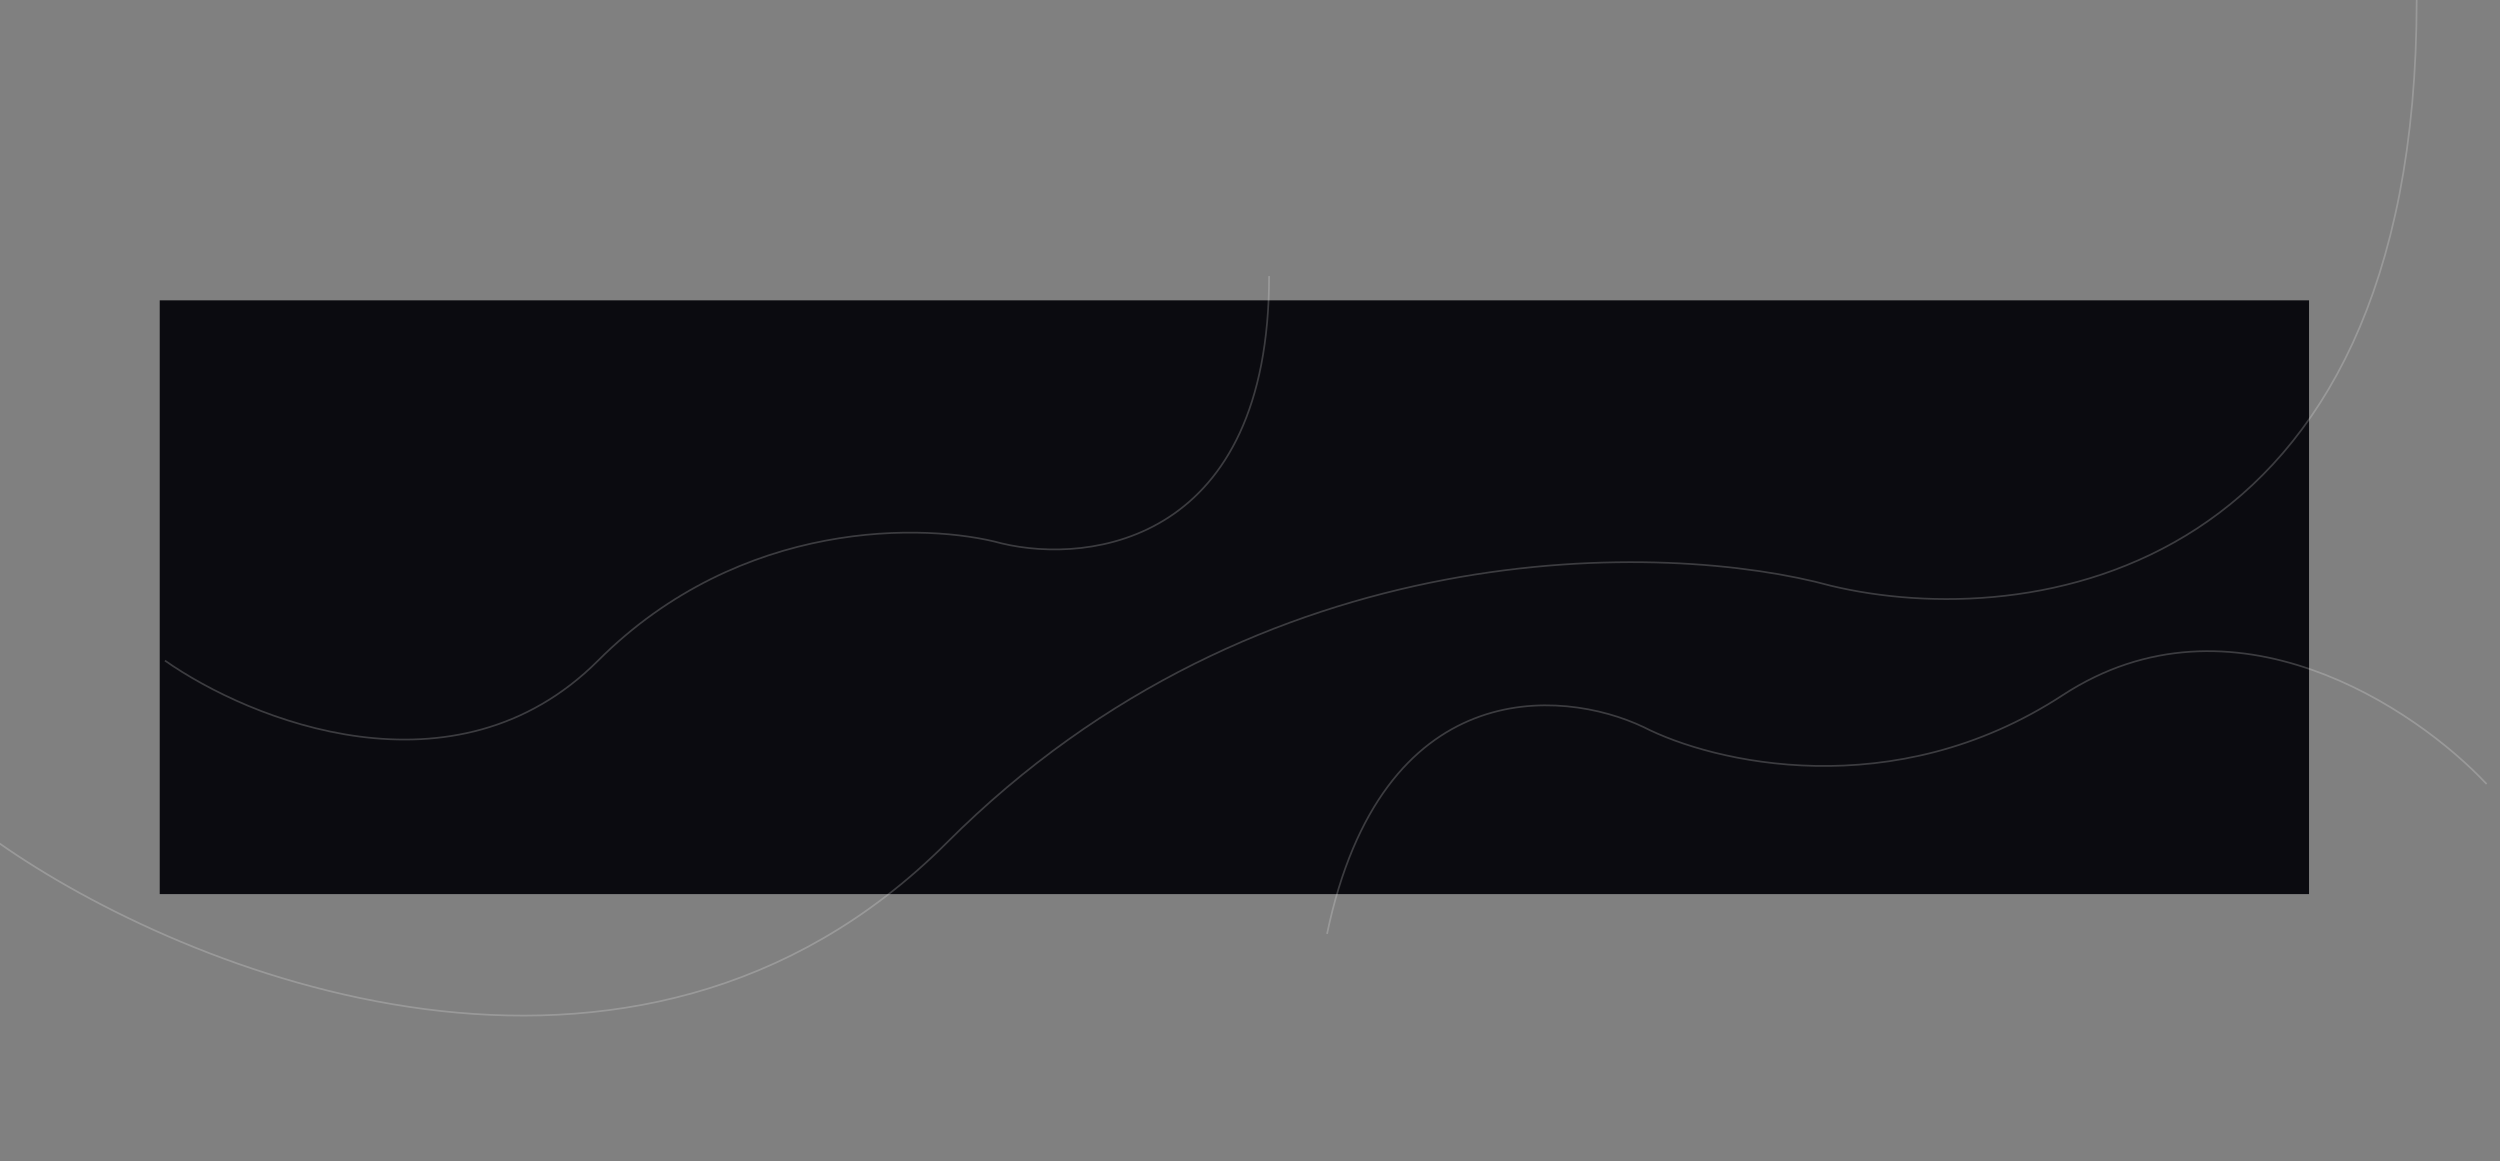 <svg width="1440" height="669" viewBox="0 0 1440 669" fill="none" xmlns="http://www.w3.org/2000/svg">
<rect x="0" y="0" width="1440" height="669" fill="#808080" stroke="none"/>
<rect x="92" y="173" width="1238" height="342" fill="#0B0B10"/>
<path opacity="0.2" d="M95 380.5C143.833 414.833 262.1 462.9 344.5 380.5C426.9 298.1 533.833 301.167 577 313C628.333 325.333 731 311.8 731 159" stroke="white"/>
<path opacity="0.2" d="M1432.29 451.608C1391.54 407.987 1285.65 336.68 1188.1 400.422C1090.54 464.165 986.515 439.225 946.694 418.788C898.983 396.185 795.724 388.368 764.376 537.918" stroke="white"/>
<path opacity="0.2" d="M-1 485.314C105.957 560.539 364.991 665.855 545.468 485.314C725.945 304.773 960.155 311.492 1054.7 337.419C1167.13 364.442 1392 334.79 1392 0" stroke="white"/>
</svg>

